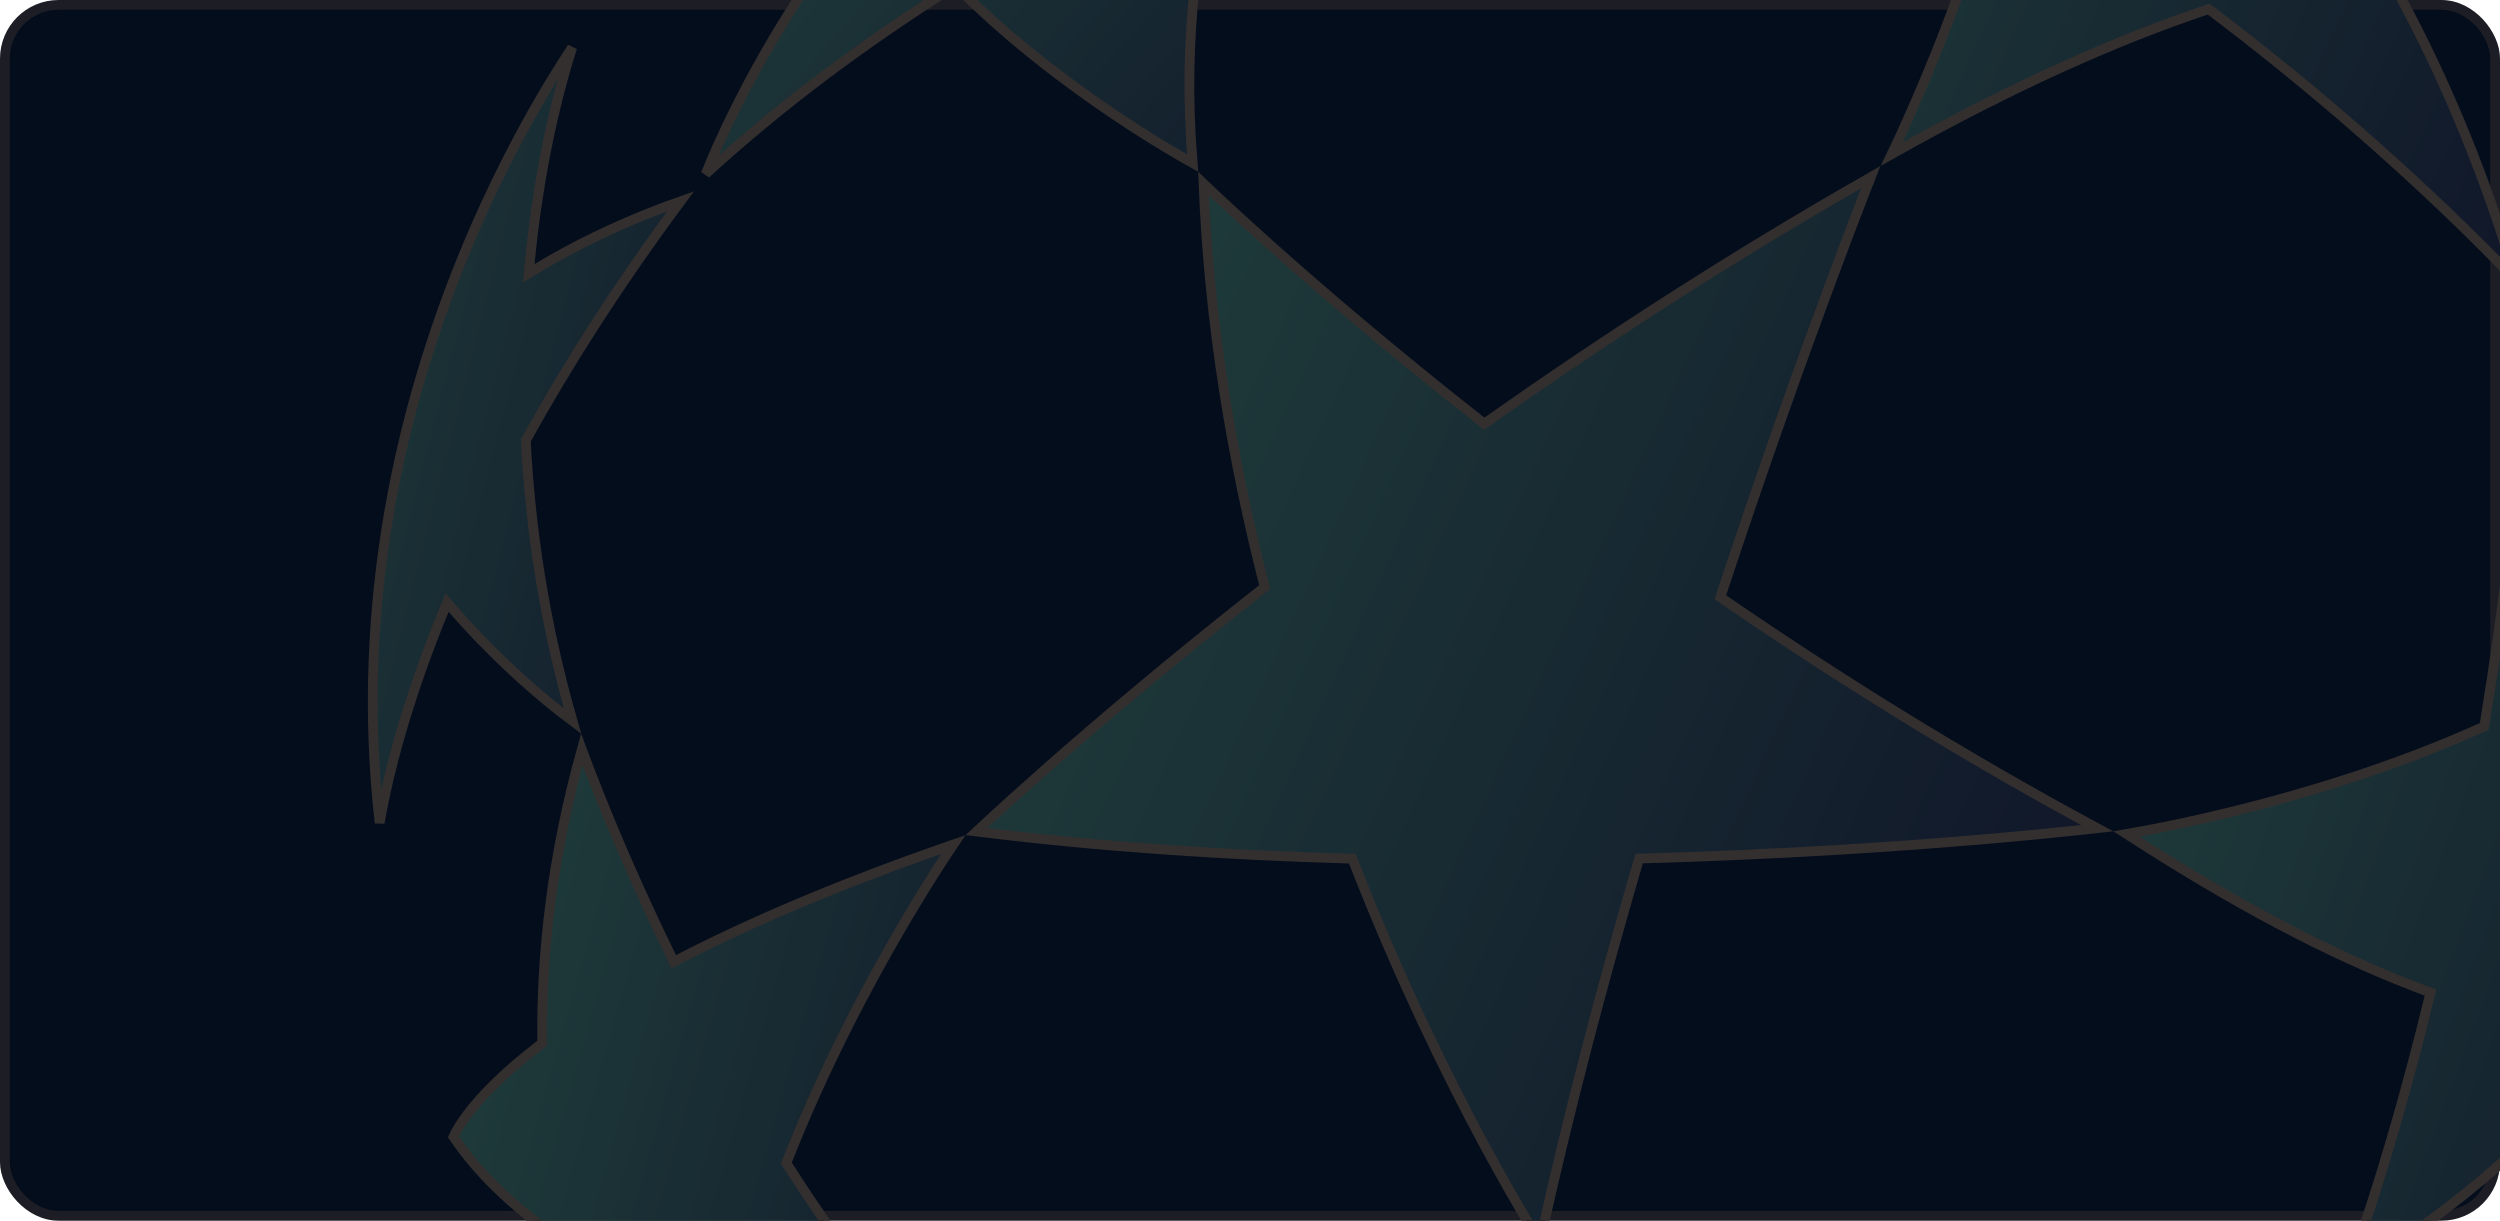 <svg width="256" height="125" viewBox="0 0 256 125" fill="none" xmlns="http://www.w3.org/2000/svg">
<rect x="0.5" y="0.5" width="255" height="124" rx="5.5" fill="#040D1C" stroke="#1D1E25"/>
<path d="M168.213 87.904L167.849 87.914L167.747 88.263C164.087 100.788 160.588 114.026 157.696 127.165C157.413 126.71 157.042 126.107 156.595 125.364C155.484 123.515 153.903 120.795 152.026 117.317C148.271 110.36 143.333 100.369 138.601 88.24L138.481 87.931L138.149 87.921C125.722 87.57 112.756 86.733 100 85.149C100.326 84.844 100.754 84.445 101.28 83.959C102.627 82.717 104.619 80.905 107.198 78.632C112.356 74.087 119.862 67.695 129.249 60.315L129.506 60.114L129.425 59.798C126.174 47.068 123.809 33.209 123.24 18.801C123.538 19.085 123.909 19.437 124.351 19.853C125.667 21.089 127.613 22.887 130.132 25.137C135.171 29.635 142.506 35.937 151.695 43.157L151.988 43.387L152.292 43.172C164.026 34.9 177.269 26.287 191.568 18.14C191.369 18.647 191.116 19.295 190.814 20.076C189.995 22.189 188.816 25.275 187.371 29.164C184.481 36.943 180.53 47.937 176.282 60.803L176.164 61.159L176.474 61.371C187.948 69.25 200.845 77.328 214.756 84.807C214.217 84.868 213.545 84.942 212.748 85.027C210.417 85.275 207.019 85.613 202.747 85.975C194.204 86.7 182.17 87.521 168.213 87.904Z" fill="url(#paint0_linear_23_4)" stroke="#332F2F"/>
<path d="M271.947 62.877L272.193 63.56L272.743 63.086C277.639 58.873 281.543 53.928 283.646 48.155C283.685 48.482 283.724 48.844 283.762 49.239C283.964 51.315 284.15 54.313 284.084 57.989C283.952 65.343 282.812 75.404 278.782 86.235L278.733 86.367L278.76 86.505C280.555 95.705 280.682 102.633 280.363 107.25C280.203 109.558 279.933 111.29 279.704 112.44C279.625 112.836 279.55 113.163 279.487 113.421C275.36 110.111 271.671 108.442 267.63 107.172L267.297 107.067L267.084 107.344C260.728 115.609 252.082 123.626 240.33 130.575C240.404 130.378 240.484 130.159 240.572 129.919C241.049 128.611 241.732 126.67 242.561 124.134C244.217 119.062 246.453 111.608 248.774 102.072L248.879 101.64L248.463 101.485C240.823 98.648 231.066 94.021 217.753 85.403C218.287 85.311 218.977 85.188 219.805 85.031C221.914 84.631 224.914 84.012 228.481 83.137C235.614 81.386 245.031 78.607 254.142 74.492L254.386 74.382L254.43 74.117C256.446 61.852 258.157 47.905 259.115 32.538C259.244 32.802 259.386 33.096 259.541 33.417C260.335 35.067 261.46 37.449 262.779 40.372C265.418 46.218 268.834 54.226 271.947 62.877Z" fill="url(#paint1_linear_23_4)" stroke="#332F2F"/>
<path d="M166.965 -30.735C167.34 -30.8 167.765 -30.871 168.237 -30.946C170.344 -31.279 173.396 -31.685 177.17 -31.972C184.718 -32.546 195.145 -32.645 206.661 -30.745L207.236 -30.65L207.242 -31.232C207.292 -35.706 206.701 -39.9 205.151 -43.417C205.365 -43.308 205.604 -43.184 205.867 -43.043C207.155 -42.357 209.014 -41.29 211.287 -39.772C215.832 -36.735 222.03 -31.895 228.622 -24.688L228.698 -24.605L228.803 -24.563C239.972 -20.021 251.124 -12.998 260.878 -2.318C260.285 -2.519 259.565 -2.73 258.709 -2.925C255.779 -3.591 251.271 -4.075 244.894 -3.383L244.139 -3.301L244.513 -2.639C249.446 6.077 254.021 16.447 257.666 28.749C257.412 28.482 257.126 28.183 256.808 27.853C255.309 26.299 253.103 24.07 250.269 21.369C244.602 15.966 236.423 8.669 226.374 1.091L226.164 0.933L225.914 1.016C217.076 3.978 206.42 8.628 193.713 15.775C193.863 15.462 194.033 15.1 194.223 14.695C194.978 13.078 196.027 10.759 197.204 7.943C199.559 2.314 202.433 -5.307 204.5 -13.258L204.595 -13.622L204.272 -13.814C192.915 -20.558 180.299 -26.632 166.965 -30.735Z" fill="url(#paint2_linear_23_4)" stroke="#332F2F"/>
<path d="M133.445 -33.294L132.929 -32.492L133.881 -32.523C142.627 -32.806 152.228 -32.333 162.596 -30.706C162.32 -30.624 162.019 -30.534 161.694 -30.435C159.735 -29.84 156.899 -28.942 153.384 -27.728C146.355 -25.301 136.61 -21.612 125.742 -16.564L125.543 -16.472L125.476 -16.262C122.624 -7.235 121.072 3.686 122.123 16.696C121.892 16.567 121.613 16.41 121.292 16.227C120.241 15.625 118.736 14.735 116.921 13.582C113.291 11.277 108.426 7.924 103.486 3.735C101.618 2.15 99.844 0.485 98.119 -1.206L97.836 -1.483L97.501 -1.271C88.763 4.261 80.121 10.601 72.269 17.809C72.323 17.672 72.381 17.53 72.442 17.381C73.073 15.831 74.049 13.596 75.422 10.863C78.167 5.398 82.499 -2.055 88.84 -9.997L89.12 -10.347L88.802 -10.663C85.276 -14.166 81.924 -17.126 78.609 -18.62C78.915 -18.795 79.301 -19.01 79.767 -19.261C81.105 -19.98 83.094 -20.985 85.692 -22.125C90.888 -24.405 98.518 -27.224 108.241 -29.367L108.352 -29.392L108.441 -29.462C119.033 -37.748 132.298 -45.193 148.801 -49.952C147.879 -49.271 146.747 -48.384 145.474 -47.277C142.035 -44.287 137.568 -39.697 133.445 -33.294Z" fill="url(#paint3_linear_23_4)" stroke="#332F2F"/>
<path d="M53.911 44.962L53.842 45.087L53.85 45.229C54.292 53.927 55.684 63.574 58.633 73.843C57.916 73.31 56.9 72.527 55.675 71.503C53.17 69.41 49.793 66.317 46.311 62.318L45.779 61.706L45.472 62.456C42.179 70.494 40.408 76.888 39.459 81.279C39.214 82.41 39.024 83.408 38.877 84.267C36.254 61.372 41.347 41.245 47.274 26.608C50.398 18.892 53.751 12.706 56.323 8.452C57.178 7.036 57.947 5.835 58.591 4.862C58.288 5.817 57.946 6.958 57.587 8.275C56.384 12.695 54.993 19.088 54.239 26.995L54.145 27.987L54.997 27.47C58.993 25.043 63.045 23.2 66.101 21.964C67.571 21.369 68.809 20.916 69.696 20.605C63.175 29.4 58.002 37.572 53.911 44.962Z" fill="url(#paint4_linear_23_4)" stroke="#332F2F"/>
<path d="M68.774 98.022L68.999 98.48L69.453 98.246C76.509 94.594 85.702 90.599 97.626 86.475C97.379 86.841 97.085 87.284 96.748 87.798C95.662 89.46 94.136 91.872 92.375 94.881C88.853 100.898 84.386 109.305 80.613 118.861L80.519 119.098L80.657 119.313C86.131 127.895 92.6 136.507 99.987 143.845C99.835 143.812 99.673 143.776 99.502 143.738C98.121 143.43 96.139 142.964 93.733 142.329C88.922 141.059 82.423 139.116 75.67 136.426L75.127 136.209L74.998 136.78C73.372 143.971 72.53 151.374 73.002 158.584C72.784 158.317 72.533 158.004 72.255 157.646C71.177 156.256 69.682 154.185 68.026 151.466C64.715 146.028 60.759 138.001 58.194 127.661L58.148 127.474L57.988 127.366C53.283 124.195 49.219 120.549 46.437 116.403C46.483 116.301 46.548 116.165 46.638 115.995C46.867 115.562 47.258 114.913 47.893 114.073C49.165 112.394 51.419 109.954 55.328 106.972L55.528 106.82L55.525 106.569C55.417 97.616 56.546 87.642 59.576 76.727C59.607 76.811 59.639 76.898 59.672 76.989C60.086 78.107 60.704 79.732 61.521 81.764C63.154 85.826 65.585 91.514 68.774 98.022Z" fill="url(#paint5_linear_23_4)" stroke="#332F2F"/>
<path d="M174.465 193.552C175.264 194.635 175.941 195.379 176.452 195.875C164.941 196.209 153.488 191.548 143.121 184.844L142.967 184.745L142.786 184.768C127.807 186.673 117.152 185.448 110.256 183.758C106.808 182.912 104.298 181.95 102.656 181.204C102.269 181.028 101.93 180.864 101.639 180.717C109.619 179.835 117.275 175.877 124.213 170.553L124.678 170.196L124.253 169.793C117.523 163.41 111.95 157.059 108.06 152.303C106.115 149.925 104.592 147.947 103.555 146.564C103.395 146.352 103.247 146.153 103.111 145.969C114.503 151.291 125.798 155.521 136.36 158.881L136.665 158.978L136.881 158.741C143.365 151.632 148.736 144.122 152.485 138.393C154.359 135.527 155.829 133.105 156.831 131.398C157.129 130.892 157.385 130.448 157.598 130.075C159.214 145.114 161.313 156.807 163.514 165.899L163.588 166.203L163.893 166.27C172.891 168.249 180.4 169.489 185.66 170.235C188.29 170.608 190.359 170.857 191.77 171.014C191.827 171.02 191.883 171.026 191.938 171.032C183.293 174.54 175.352 177.287 168.064 179.405L167.55 179.555L167.734 180.057C170.26 186.964 172.67 191.116 174.465 193.552Z" fill="url(#paint6_linear_23_4)" stroke="#332F2F"/>
<path d="M244.916 153.766L244.98 154.531L245.654 154.163C253.957 149.629 261.99 143.961 268.626 136.925C268.085 137.84 267.439 138.895 266.685 140.068C263.894 144.407 259.622 150.353 253.699 156.765C242.547 168.84 225.551 182.563 201.589 190.348C201.914 190.139 202.255 189.914 202.611 189.671C205.826 187.479 210.259 183.893 215.162 178.305L215.754 177.631L214.869 177.482C209.672 176.607 204.509 174.812 200.637 173.229C198.704 172.439 197.096 171.704 195.973 171.167C195.845 171.105 195.723 171.046 195.607 170.99C195.901 170.942 196.235 170.886 196.605 170.821C198.243 170.537 200.606 170.092 203.514 169.449C209.33 168.164 217.328 166.086 226.058 162.915L226.227 162.853L226.318 162.699C230.921 154.886 235.473 145.153 239.444 133.074C239.524 133.251 239.612 133.448 239.706 133.663C240.191 134.774 240.849 136.382 241.539 138.365C242.919 142.334 244.42 147.792 244.916 153.766Z" fill="url(#paint7_linear_23_4)" stroke="#332F2F"/>
<defs>
<linearGradient id="paint0_linear_23_4" x1="89.679" y1="37.553" x2="220.476" y2="97.661" gradientUnits="userSpaceOnUse">
<stop stop-color="#21413D"/>
<stop offset="1" stop-color="#0F1428"/>
</linearGradient>
<linearGradient id="paint1_linear_23_4" x1="210.309" y1="53.154" x2="306.934" y2="89.349" gradientUnits="userSpaceOnUse">
<stop stop-color="#21413D"/>
<stop offset="1" stop-color="#0F1428"/>
</linearGradient>
<linearGradient id="paint2_linear_23_4" x1="170.248" y1="-26.695" x2="268.965" y2="18.647" gradientUnits="userSpaceOnUse">
<stop stop-color="#21413D"/>
<stop offset="1" stop-color="#0F1428"/>
</linearGradient>
<linearGradient id="paint3_linear_23_4" x1="64.087" y1="-19.718" x2="132.156" y2="41.884" gradientUnits="userSpaceOnUse">
<stop stop-color="#21413D"/>
<stop offset="1" stop-color="#0F1428"/>
</linearGradient>
<linearGradient id="paint4_linear_23_4" x1="20.588" y1="20.209" x2="92.478" y2="38.717" gradientUnits="userSpaceOnUse">
<stop stop-color="#21413D"/>
<stop offset="1" stop-color="#0F1428"/>
</linearGradient>
<linearGradient id="paint5_linear_23_4" x1="40.152" y1="88.265" x2="122.956" y2="111.685" gradientUnits="userSpaceOnUse">
<stop stop-color="#21413D"/>
<stop offset="1" stop-color="#0F1428"/>
</linearGradient>
<linearGradient id="paint6_linear_23_4" x1="95.952" y1="152.484" x2="181.607" y2="208.091" gradientUnits="userSpaceOnUse">
<stop stop-color="#21413D"/>
<stop offset="1" stop-color="#0F1428"/>
</linearGradient>
<linearGradient id="paint7_linear_23_4" x1="188.861" y1="151.023" x2="242.306" y2="202.049" gradientUnits="userSpaceOnUse">
<stop stop-color="#21413D"/>
<stop offset="1" stop-color="#0F1428"/>
</linearGradient>
</defs>
</svg>
